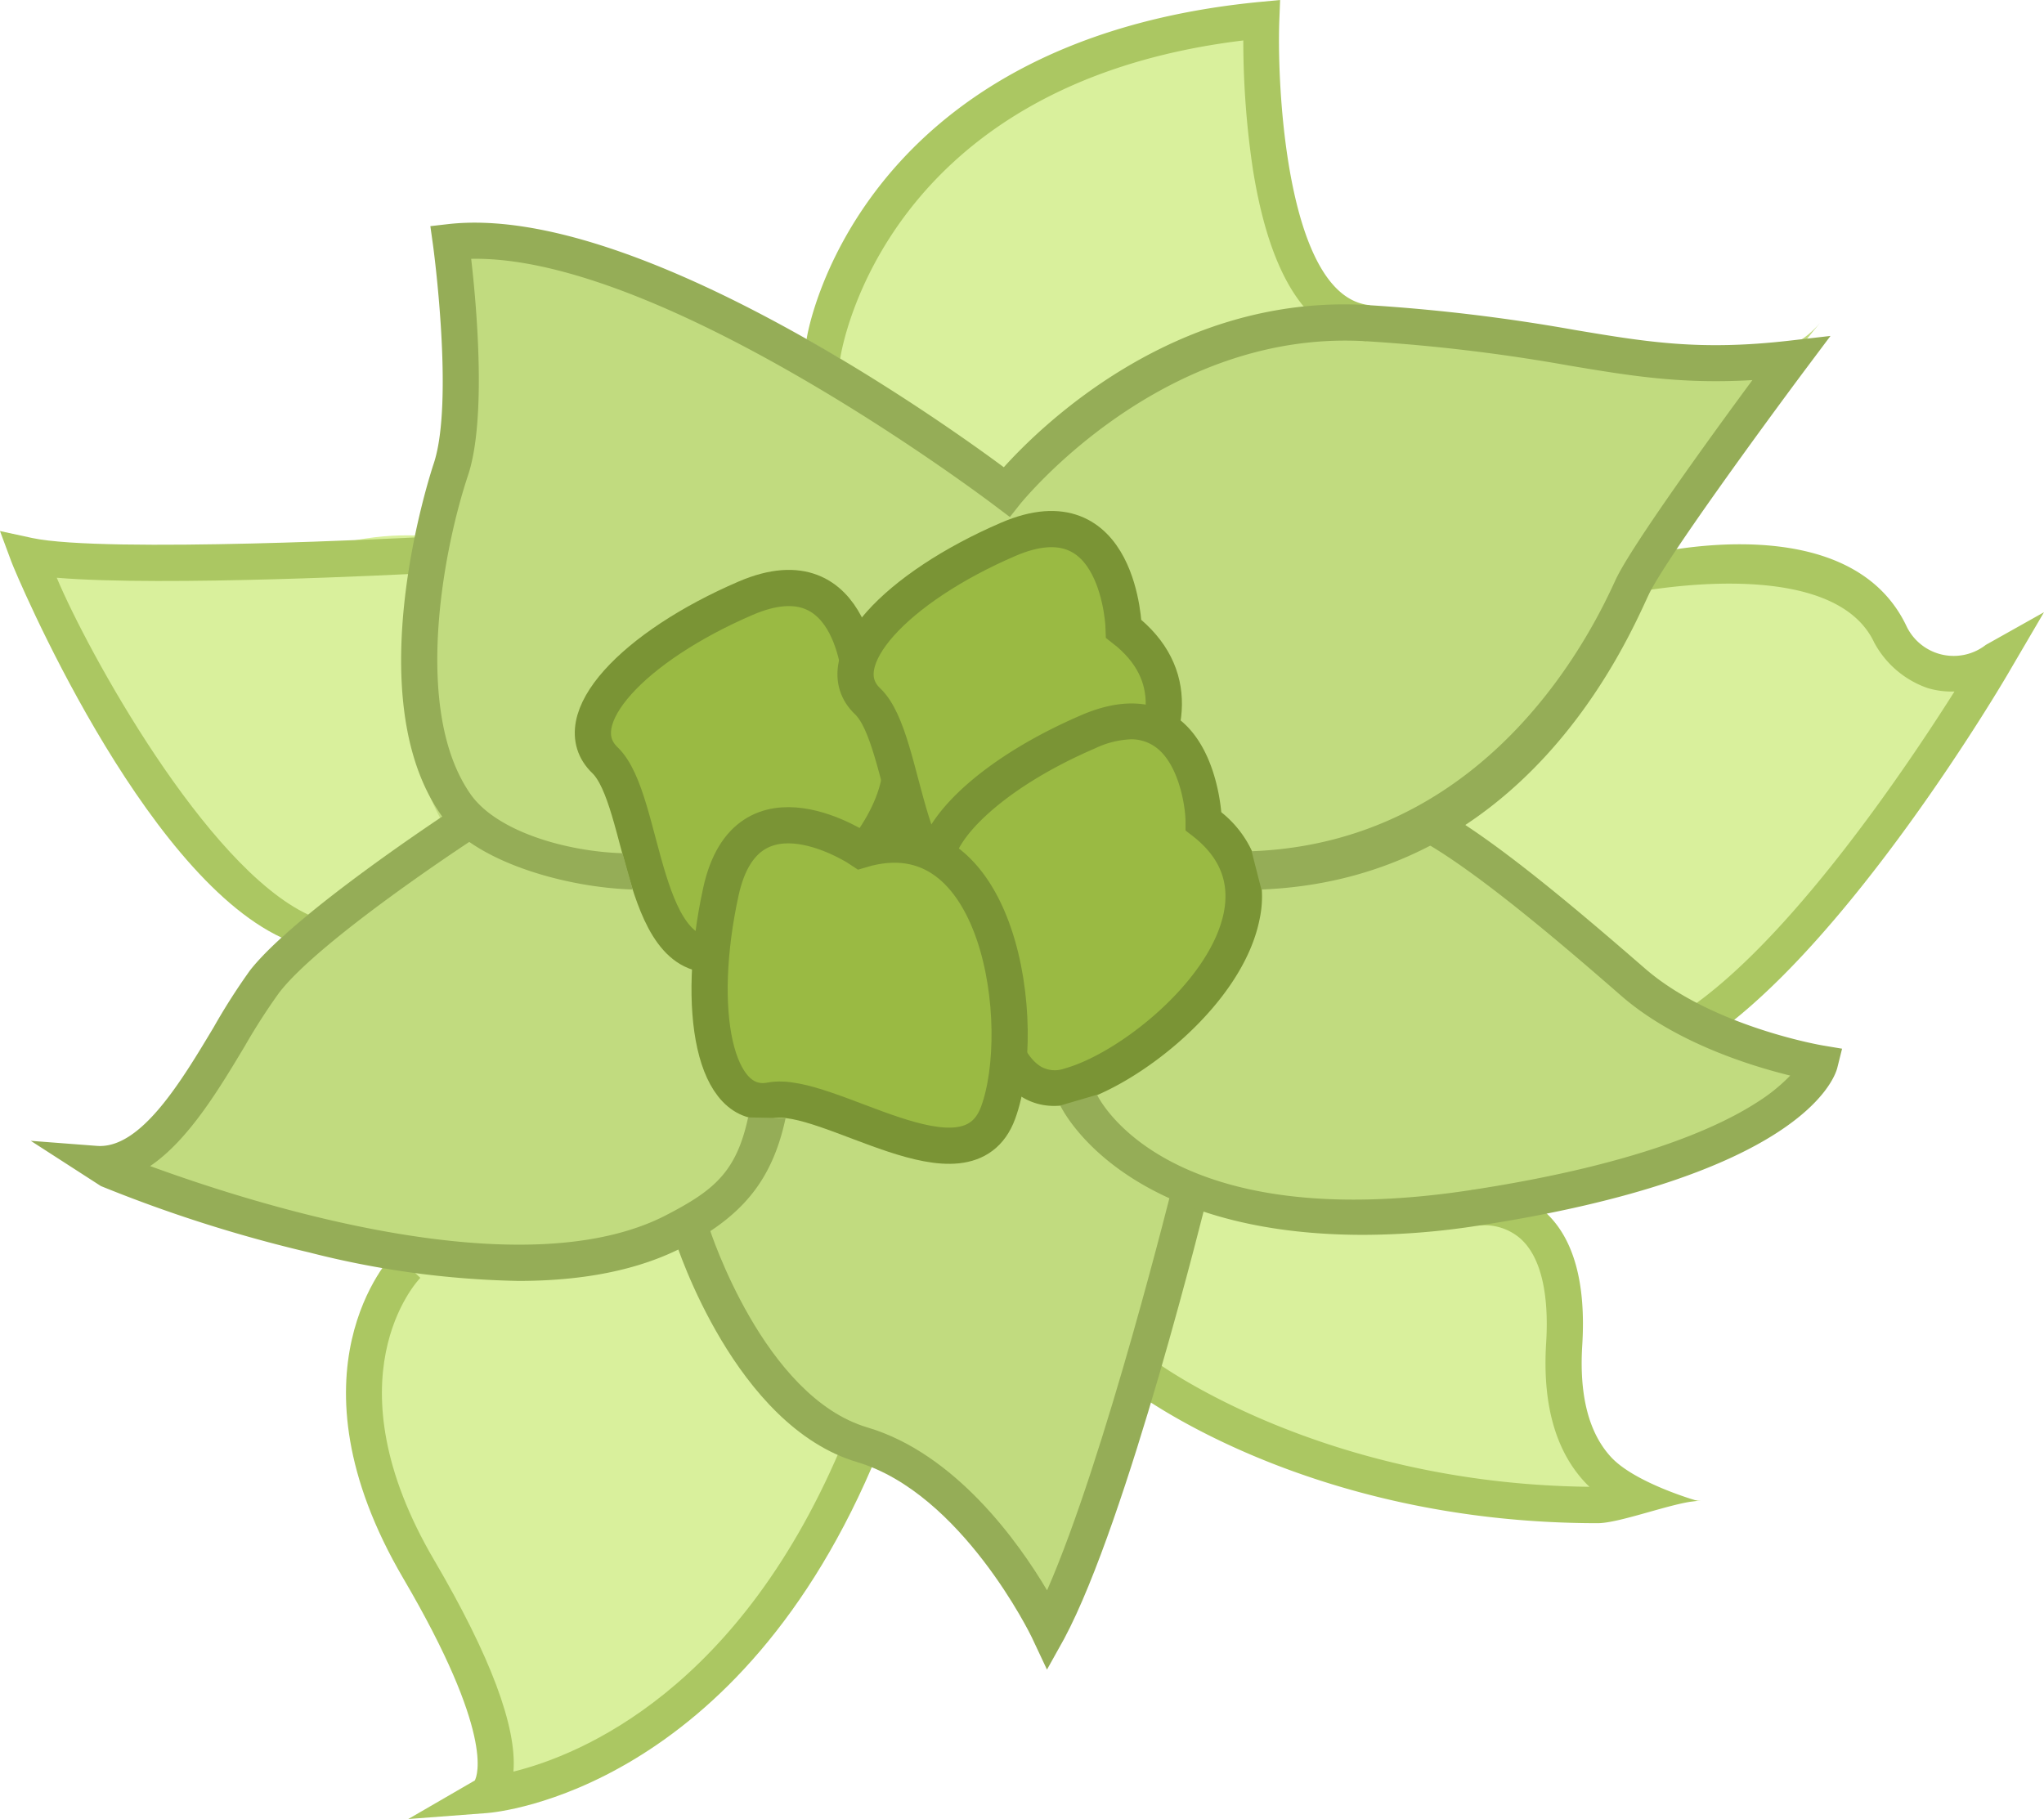 <svg xmlns="http://www.w3.org/2000/svg" viewBox="0 0 225.84 201"><defs><style>.cls-1{fill:#d9f09c;}.cls-2{fill:#c1db7f;}.cls-3,.cls-4{fill:#9aba43;}.cls-3{stroke:#7a9435;stroke-width:4px;}.cls-5{fill:#7a9435;}.cls-6{fill:#abc762;}.cls-7{fill:#95ad57;}</style></defs><g id="レイヤー_2" data-name="レイヤー 2"><g id="ふきのとう"><path class="cls-1" d="M89.2,49.7S88.58,6.11,139.35,2.21c0,0-2.24,13.48,2.38,23.75S163.87,78.13,124,77,89.2,49.7,89.2,49.7Z"/><path class="cls-1" d="M76.43,73.47s-17.7-18-37.86-13.63S3.14,61.4,3.14,61.4s16.73,39.28,38.26,44.75S76.85,105,76.43,73.47Z"/><path class="cls-1" d="M68.65,117.81s-31.26,21-28.5,38.93,21.13,34.76,13.52,41.61c0,0,47.94-11.47,43.29-59.48C93.64,104.58,68.65,117.81,68.65,117.81Z"/><path class="cls-1" d="M124.45,103.26s41.76-50.5,76.15-41c0,0,12.21,14.88,19.79,10.79,0,0-26.57,53.49-63.46,48.31C118,115.88,124.45,103.26,124.45,103.26Z"/><path class="cls-1" d="M143.22,106.86s29.58,24.71,29.58,41.7,15.14,17.26,15.14,17.26S126.1,171.44,116,136.34,143.22,106.86,143.22,106.86Z"/><path class="cls-2" d="M115.78,58.45s-20.39-26.24-66-31.71c0,0,2.92,17.5,0,25.15s-9.11,26.24,0,40.46S114.68,143.74,115.78,58.45Z"/><path class="cls-2" d="M106.46,65s6-38.27,71.64-27.33c0,0,16.4,5.91,23-2,0,0-18.58,22.34-23,34S138,115.25,108.83,97.24,106.46,65,106.46,65Z"/><path class="cls-2" d="M115.78,86.88s19-9.93,42.28,4.33,24.42,25.19,43,26.29c0,0-39.43,33.48-85.28,4.37C75.53,96.32,115.78,86.88,115.78,86.88Z"/><path class="cls-2" d="M82.74,86S58.68,82.21,39,98.87s-17.5,27.6-28.43,29.78c0,0,89.75,44.09,100.64-43Z"/><path class="cls-2" d="M87,104.49s-20.55,27.15-4.36,44.07,34.12,21.9,32.12,33.78c0,0,25.09-55.78,16.13-74.74S87,104.49,87,104.49Z"/><path class="cls-3" d="M95.15,76s-.39-15.22-12.76-9.9S62.25,79.6,66.84,84s3.8,23.88,13.49,21.23S107.9,85.85,95.15,76Z"/><path class="cls-3" d="M124.16,69.49s-.39-15.22-12.75-9.9S91.27,73.14,95.86,77.49s3.79,23.89,13.48,21.23S136.92,79.4,124.16,69.49Z"/><path class="cls-4" d="M133,90.72s-.39-15.22-12.76-9.9-20.14,13.55-15.55,17.9,3.8,23.89,13.49,21.23S145.74,100.62,133,90.72Z"/><path class="cls-5" d="M116.44,122.2a6.66,6.66,0,0,1-3.38-.9c-3.79-2.18-5.26-7.71-6.68-13-.85-3.23-1.82-6.88-3.08-8.08a6,6,0,0,1-1.85-5.63c.92-5.15,8-11.25,18-15.56,4-1.73,7.47-1.73,10.2,0,4.11,2.63,5.07,8.43,5.29,10.72a11.89,11.89,0,0,1,4.23,11.83c-1.89,9.5-13.38,18.38-20.46,20.33A8.66,8.66,0,0,1,116.44,122.2ZM125,81.69a10.13,10.13,0,0,0-4,1c-9.51,4.09-15.06,9.42-15.62,12.58a2,2,0,0,0,.66,2c2.08,2,3.11,5.85,4.2,10,1.15,4.34,2.46,9.26,4.81,10.61a3.12,3.12,0,0,0,2.57.19c6-1.66,16.08-9.63,17.6-17.25.66-3.37-.47-6.14-3.48-8.47l-.75-.58,0-.94c0-1.75-.78-6.67-3.51-8.41A4.56,4.56,0,0,0,125,81.69Z"/><path class="cls-3" d="M95.13,93.91s-12.61-8.53-15.48,4.62-.69,24.26,5.52,23.06,21.64,10.8,25.11,1.37S110.6,89.29,95.13,93.91Z"/><path class="cls-6" d="M92.83,39.64l-3.71-2.13c0-.32,5.18-32.93,50-37.29L141.44,0l-.09,2.29c-.28,7.88.93,30.56,10,31.43l-.38,4c-6.39-.61-10.6-7-12.52-18.89a96.26,96.26,0,0,1-1.08-14.36C97.77,9.27,93,38.45,92.83,39.64Z"/><path class="cls-6" d="M31.14,103.62C15.6,96.38,1.76,63.42,1.27,62.1L0,58.68l3.56.77c8,1.71,42.28-.06,42.63-.08l.21,4c-1.28.07-28.29,1.47-40.13.47,3.35,8,16.44,31.94,27.81,37.24Z"/><path class="cls-6" d="M188.49,115l-2.23-3.33c11.44-7.65,24.22-26.62,29.69-35.26a9.24,9.24,0,0,1-3-.39A10.67,10.67,0,0,1,207.08,71c-4.15-8.86-22-6.66-29.49-4.95l3.61-4.6c1.22-.27,23.15-5.71,29.48,7.81h0a5.78,5.78,0,0,0,8.73,2l6.43-3.61L222.12,74C221.4,75.28,204.21,104.51,188.49,115Z"/><path class="cls-7" d="M69.91,98.29C62.38,98.06,52.29,95.17,48.7,90c-9.18-13.17-1.13-37.73-.78-38.77,2.28-6.83-.06-24.07-.09-24.24l-.28-2,2-.23C70,22.48,103.32,46,110.91,51.63c4.32-4.79,19.2-19.24,40.32-17.91A201,201,0,0,1,174,36.46c8,1.34,13.81,2.31,23.65,1.19l4.6-.53-2.78,3.71c-4.22,5.65-15.57,21.14-17.33,24.93-2.43,5.21-13.65,31.39-42.77,32.53l-1.08-4.23c26.79-1,38-25.15,40.22-30,1.74-3.73,10.58-15.92,15.11-22.06-7.88.46-13.48-.47-20.28-1.61A196.51,196.51,0,0,0,151,37.71c-22.64-1.4-38,17.69-38.2,17.88l-1.22,1.54L110,55.94c-.38-.29-36.55-27.77-57.94-27.34.58,5,1.73,17.7-.35,23.93-2.72,8.14-6.16,26,.27,35.21,2.86,4.11,10.52,6.35,16.8,6.54Z"/><path class="cls-6" d="M176.53,168.31c-32.05,0-50.94-14.36-51.79-15l2.45-3.16L126,151.71l1.22-1.58c.19.15,18.28,13.83,48.4,14.16-.2-.19-.4-.39-.6-.61-3.19-3.49-4.6-8.62-4.19-15.24.35-5.59-.62-9.59-2.83-11.57a6.07,6.07,0,0,0-4.72-1.44l-.72-3.93a10.11,10.11,0,0,1,8.06,2.34c3.23,2.86,4.64,7.85,4.2,14.85-.34,5.49.72,9.63,3.16,12.29,2.63,2.89,9.56,4.87,9.59,4.87h0C184.92,166,179,168.31,176.53,168.31Z"/><path class="cls-6" d="M45.11,201l7.35-4.26c.29-.55,2.13-5.22-7.89-22.31-13.4-22.85-1.48-35.49-1-36l2.86,2.8L45,139.81l1.44,1.39c-.43.44-10.25,11.12,1.54,31.21,6.21,10.59,9.15,18.43,8.75,23.35,7.32-1.81,25.18-9,36.62-36.87l3.7,1.51C81.75,197.8,55,200.25,53.82,200.34Z"/><path class="cls-7" d="M115.68,184.49,114,180.92c-.07-.16-7.73-15.92-19.3-19.36-13.45-4-19.87-23.78-20.14-24.62l3.82-1.21c.06.19,6,18.61,17.46,22,9.7,2.88,16.67,12.63,19.85,18,6.44-14.68,13.9-44.89,14-45.22l3.89,1c-.37,1.48-9,36.49-16,49.57Z"/><path class="cls-7" d="M150.66,136.45c-26.32,0-33.15-13.57-33.51-14.29l4.06-1.19c.36.72,8,15.64,41.38,10.52,18-2.75,27.11-6.81,31.6-9.72a19.49,19.49,0,0,0,3.61-2.92c-4.4-1.08-12.78-3.67-18.71-8.85-7.62-6.65-17.11-14.66-23-17.64l1.8-3.57c6.24,3.16,15.54,11,23.82,18.19,7.36,6.43,19.55,8.52,19.67,8.54l2.15.36L203,118c-.31,1.21-4.05,12-39.8,17.45A83.28,83.28,0,0,1,150.66,136.45Z"/><path class="cls-7" d="M57.28,141.54a100.32,100.32,0,0,1-23.13-3.15,155.15,155.15,0,0,1-23-7.33l-7.75-5,7.32.56c4.83.36,9.3-7.12,12.9-13.13a70.26,70.26,0,0,1,4-6.26C32.54,100.94,49.21,90,49.92,89.52l2.19,3.34c-.17.11-16.81,11-21.28,16.85a68.24,68.24,0,0,0-3.78,5.88C24.17,120.4,20.8,126,16.59,128.85c11.91,4.36,41.2,13.59,57,5.43,5.2-2.7,7.76-4.69,9.07-10.81l4.14.08c-1.55,7.26-5.13,11-11.37,14.28C70.6,140.31,64.55,141.54,57.28,141.54Z"/></g></g></svg>